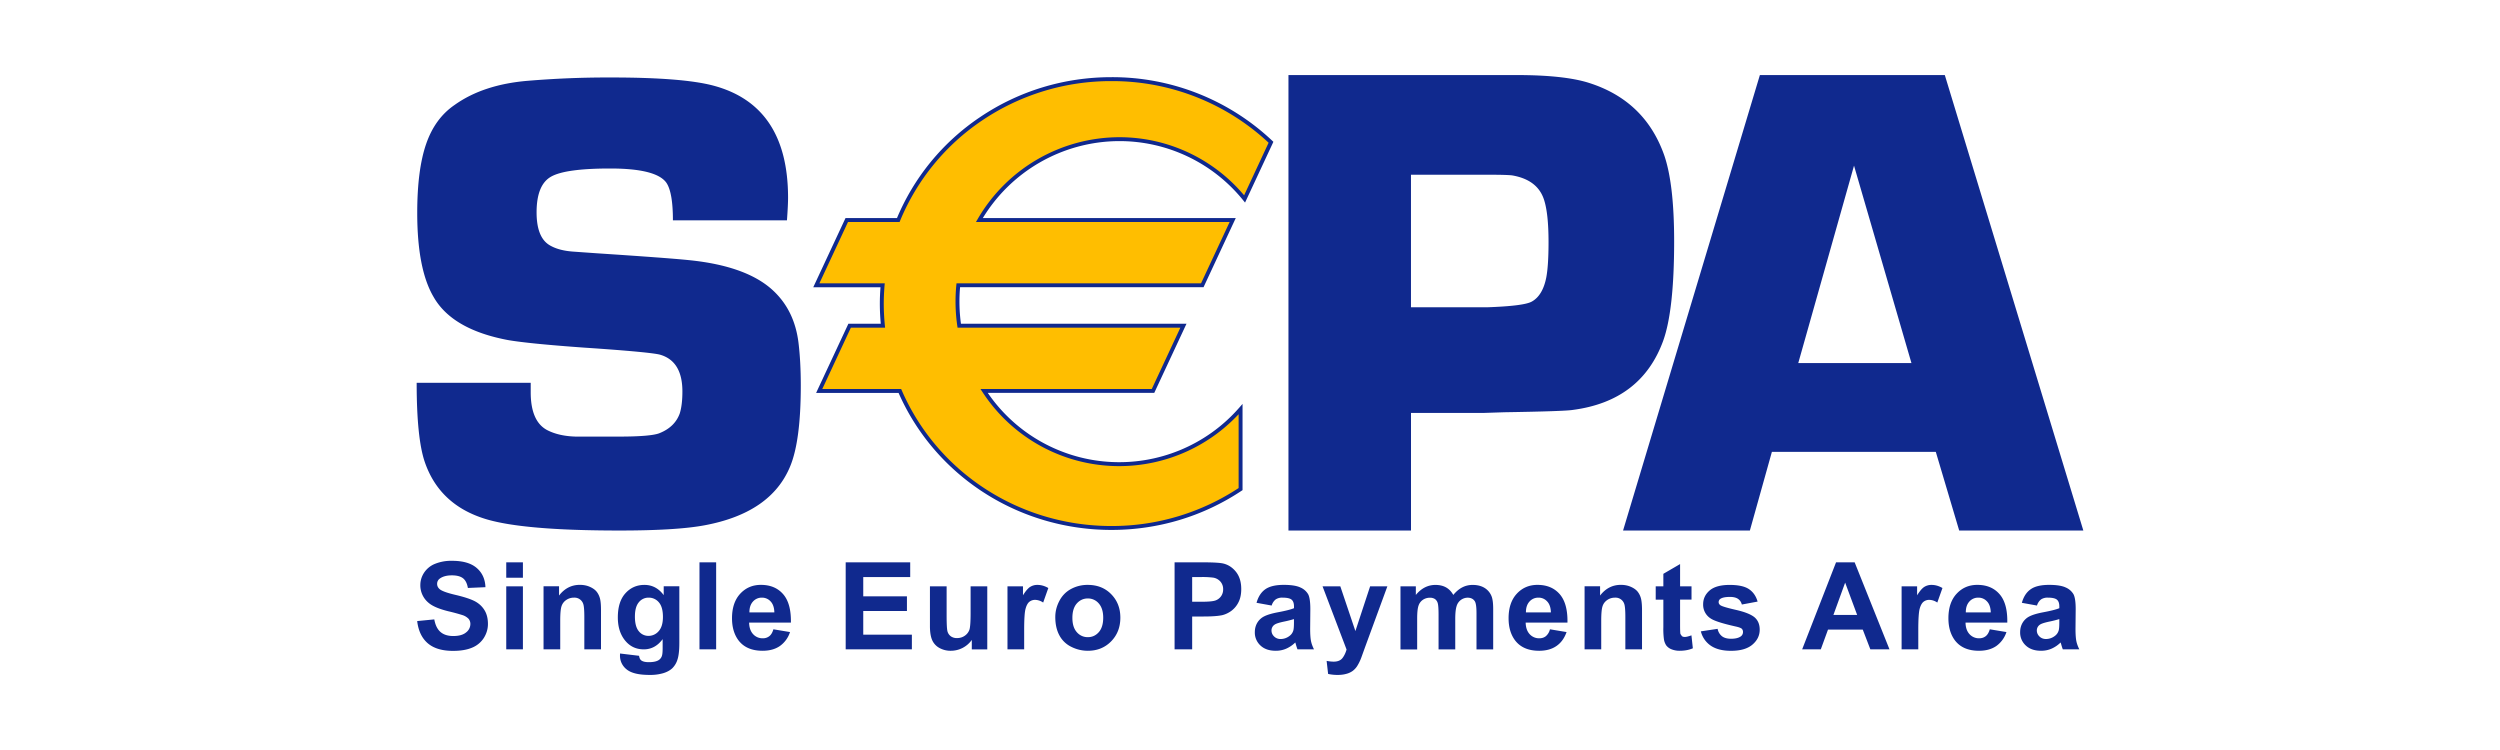 <svg xmlns="http://www.w3.org/2000/svg" width="120" height="36"><path fill="#10298E" d="M20.025 29.811l.821-.08c.049.274.149.477.3.606s.355.192.611.192c.272 0 .476-.057.614-.172a.509.509 0 00.207-.402.38.38 0 00-.087-.253.713.713 0 00-.304-.181 9.45 9.45 0 00-.675-.182c-.452-.113-.769-.25-.952-.414a1.086 1.086 0 01-.384-.84c0-.213.06-.412.181-.597a1.13 1.13 0 01.521-.423 2.07 2.07 0 01.822-.146c.524 0 .919.115 1.184.346.265.229.404.536.417.92l-.843.037c-.036-.215-.113-.369-.232-.464-.119-.093-.297-.141-.535-.141-.244 0-.436.051-.575.151a.305.305 0 00-.134.26c0 .098.042.183.125.254.107.089.365.182.775.277.411.098.714.198.911.301.196.104.35.246.461.426.111.18.167.4.167.665 0 .239-.067.463-.199.673a1.21 1.21 0 01-.565.465c-.243.102-.546.153-.908.153-.529 0-.934-.122-1.217-.366-.283-.244-.452-.599-.507-1.065m4.275-2.819h.8v.74h-.8v-.74zm0 1.151h.8v3.026h-.8v-3.026zm4.548 3.026h-.8v-1.545c0-.326-.017-.538-.052-.634a.44.44 0 00-.444-.303.64.64 0 00-.373.113.568.568 0 00-.227.303c-.041.125-.061.356-.061.694v1.371h-.801v-3.026h.744v.444c.264-.342.596-.513.997-.513.177 0 .338.031.484.096s.257.145.332.243.127.212.157.336c.03.126.044.306.044.539v1.882zm.913.199l.915.11c.015.107.05.18.105.221.076.057.196.085.359.085.209 0 .366-.031.47-.095a.378.378 0 00.16-.201c.024-.067.037-.189.037-.368v-.442c-.239.327-.542.491-.906.491-.406 0-.729-.173-.966-.517-.186-.271-.279-.609-.279-1.014 0-.507.122-.895.366-1.162.244-.269.548-.401.91-.401.374 0 .683.163.926.491v-.424h.75v2.715c0 .357-.03.625-.089.801a.99.99 0 01-.248.417c-.106.1-.248.179-.426.235a2.203 2.203 0 01-.673.086c-.513 0-.877-.088-1.092-.264a.828.828 0 01-.321-.668l.002-.096zm.715-1.775c0 .321.062.556.187.706a.58.58 0 00.46.223.637.637 0 00.496-.229c.135-.152.202-.38.202-.68 0-.313-.064-.547-.193-.698a.621.621 0 00-.491-.228.59.59 0 00-.474.223c-.125.151-.187.377-.187.683m3.099-2.601h.8v4.177h-.8zm3.548 3.214l.798.133a1.31 1.31 0 01-.486.669c-.221.153-.498.229-.83.229-.527 0-.916-.172-1.169-.516-.199-.275-.299-.623-.299-1.043 0-.501.131-.894.393-1.178.263-.284.594-.426.994-.426.451 0 .806.148 1.066.445.261.299.385.754.374 1.367h-2.006c.005.237.07.422.193.555a.607.607 0 00.462.197.492.492 0 00.316-.103c.086-.067.15-.178.194-.329m.046-.81c-.006-.231-.066-.408-.18-.528a.55.55 0 00-.416-.181.557.557 0 00-.433.19c-.114.127-.17.3-.168.519h1.197zm3.424 1.773v-4.177h3.097v.706h-2.254v.927h2.097v.703h-2.097v1.137h2.334v.704h-3.177zm6.053 0v-.453a1.232 1.232 0 01-1.003.521 1.1 1.1 0 01-.547-.133.791.791 0 01-.351-.377c-.072-.162-.108-.385-.108-.67v-1.914h.801v1.391c0 .426.014.686.044.783.029.095.083.17.161.228a.495.495 0 00.296.083c.137 0 .26-.037.368-.111a.583.583 0 00.222-.281c.04-.11.06-.383.06-.815v-1.276h.8v3.026h-.743zm2.514 0h-.801v-3.026h.744v.431c.127-.203.242-.337.343-.402a.646.646 0 01.346-.097c.183 0 .358.051.527.15l-.247.698a.709.709 0 00-.377-.13.44.44 0 00-.284.092c-.078.062-.14.174-.184.336-.045.16-.067.5-.067 1.014v.934zm1.494-1.556c0-.266.066-.523.197-.772s.316-.438.557-.569a1.65 1.65 0 01.804-.197c.458 0 .834.148 1.126.447.292.297.439.672.439 1.125 0 .459-.148.838-.443 1.139-.296.301-.667.451-1.116.451-.277 0-.542-.062-.793-.188a1.286 1.286 0 01-.574-.551c-.131-.243-.197-.537-.197-.885m.821.043c0 .3.071.529.213.689a.681.681 0 00.528.239c.208 0 .384-.08.525-.239.141-.16.213-.392.213-.695 0-.297-.072-.524-.213-.685a.675.675 0 00-.525-.239c-.21 0-.385.08-.528.239-.142.161-.213.39-.213.691m4.905 1.513v-4.177h1.354c.513 0 .847.021 1.003.062.239.062.439.199.601.408.161.21.242.48.242.814 0 .256-.047.471-.14.646a1.152 1.152 0 01-.354.413c-.144.1-.29.165-.438.197-.201.04-.493.06-.874.06h-.55v1.576h-.844zm.844-3.471v1.186h.461c.333 0 .555-.022.667-.065a.558.558 0 00.263-.205.56.56 0 00.096-.325.541.541 0 00-.134-.376.578.578 0 00-.339-.186 4.07 4.07 0 00-.607-.028h-.407zm3.816 1.368l-.726-.131c.081-.293.222-.51.42-.65.201-.141.496-.211.89-.211.356 0 .623.043.798.127a.791.791 0 01.369.322c.07.129.105.369.105.717l-.008.934c0 .268.014.462.039.59.025.125.073.262.145.405h-.793a2.808 2.808 0 01-.077-.237 1.41 1.41 0 00-.028-.094 1.452 1.452 0 01-.439.299c-.154.067-.32.1-.498.1-.312 0-.557-.084-.736-.254a.84.84 0 01-.269-.641c0-.171.041-.322.122-.457a.805.805 0 01.344-.308c.146-.071.359-.134.636-.187.375-.07.634-.136.778-.197v-.079c0-.154-.037-.263-.114-.329-.076-.064-.22-.098-.431-.098a.558.558 0 00-.332.084.574.574 0 00-.195.295m1.071.65a5.223 5.223 0 01-.487.122c-.222.048-.368.094-.437.141a.331.331 0 00-.155.281c0 .112.041.209.125.29a.433.433 0 00.319.123.697.697 0 00.412-.142.497.497 0 00.191-.266c.021-.068.031-.199.031-.391v-.158zm1.371-1.573h.853l.724 2.148.707-2.148h.828l-1.068 2.912-.19.527a2.21 2.21 0 01-.201.404.896.896 0 01-.219.227.916.916 0 01-.306.135c-.12.033-.256.049-.408.049-.154 0-.305-.016-.453-.049l-.071-.625c.125.023.238.036.339.036.187 0 .324-.055.414-.163.088-.111.156-.25.204-.419l-1.153-3.034zm3.741 0h.737v.414c.265-.322.579-.481.942-.481.195 0 .363.039.506.118.142.08.259.201.35.363.133-.162.276-.283.43-.363.154-.079.318-.118.494-.118.223 0 .409.044.563.135a.83.83 0 01.345.397c.055.129.083.338.083.627v1.935h-.801v-1.729c0-.301-.026-.494-.082-.582-.075-.113-.188-.17-.342-.17a.556.556 0 00-.53.403c-.044.133-.066.342-.066.626v1.453h-.801v-1.658c0-.295-.014-.485-.042-.569a.356.356 0 00-.133-.191.419.419 0 00-.243-.062.583.583 0 00-.334.1.543.543 0 00-.212.288c-.043.125-.063.333-.063.624v1.47h-.801v-3.03zm7.175 2.063l.797.133c-.103.293-.264.517-.486.669-.221.153-.498.229-.83.229-.525 0-.915-.172-1.168-.516-.2-.275-.299-.623-.299-1.043 0-.501.131-.894.393-1.178s.594-.426.994-.426c.45 0 .807.148 1.066.445.26.299.385.754.373 1.367h-2.006c.006.237.07.422.193.555a.606.606 0 00.463.197c.125 0 .23-.035.315-.103a.626.626 0 00.195-.329m.045-.81c-.006-.231-.065-.408-.18-.528a.549.549 0 00-.416-.181.558.558 0 00-.434.19c-.114.127-.17.3-.168.519h1.198zm4.375 1.773h-.801v-1.545c0-.326-.018-.538-.052-.634a.44.44 0 00-.444-.303c-.139 0-.263.037-.373.113s-.187.176-.227.303c-.041.125-.062.356-.062.694v1.371h-.799v-3.026h.744v.444c.264-.342.596-.513.996-.513.176 0 .338.031.484.096s.257.145.332.243a.885.885 0 01.156.336c.029.126.045.306.045.539v1.882zm2.375-3.026v.639h-.549V30c0 .247.006.391.017.432l.071.102c.037.027.082.04.136.04.073 0 .181-.026.321-.077l.068.621c-.186.08-.396.119-.633.119a1.02 1.02 0 01-.391-.071.581.581 0 01-.254-.188.743.743 0 01-.113-.312 3.802 3.802 0 01-.025-.565v-1.318h-.367v-.639h.367v-.601l.803-.468v1.068h.549zm.448 2.162l.805-.121a.585.585 0 00.207.354c.104.081.25.122.438.122.207 0 .363-.038.468-.114a.255.255 0 00.105-.214c0-.062-.02-.11-.057-.151-.041-.037-.131-.072-.269-.104-.646-.144-1.055-.273-1.228-.392a.778.778 0 01-.359-.681c0-.262.104-.481.311-.661.207-.178.527-.267.963-.267.414 0 .722.067.924.202.201.135.34.334.416.598l-.756.141c-.032-.119-.094-.209-.184-.271s-.219-.094-.386-.094c-.211 0-.362.029-.453.088a.186.186 0 00-.091.162c0 .058.025.105.08.146.072.054.32.128.747.226.427.097.724.215.894.355.167.143.25.341.25.596 0 .277-.115.516-.347.715s-.575.299-1.029.299c-.411 0-.737-.084-.978-.25a1.173 1.173 0 01-.471-.684m9.054.864h-.918l-.364-.948h-1.669l-.346.948h-.895l1.627-4.177h.893l1.672 4.177zm-1.552-1.653l-.576-1.55-.563 1.55h1.139zm2.935 1.653h-.801v-3.026h.744v.431c.127-.203.242-.337.344-.402a.643.643 0 01.346-.097c.182 0 .357.051.527.15l-.248.698a.703.703 0 00-.376-.13.443.443 0 00-.285.092c-.078.062-.14.174-.185.336-.043.16-.066.5-.066 1.014v.934zm3.432-.963l.799.133a1.32 1.32 0 01-.486.669c-.223.153-.498.229-.83.229-.527 0-.916-.172-1.169-.516-.199-.275-.3-.623-.3-1.043 0-.501.131-.894.394-1.178s.594-.426.994-.426c.45 0 .806.148 1.065.445.262.299.385.754.373 1.367h-2.004c.004.237.069.422.192.555a.607.607 0 00.462.197c.125 0 .23-.035.316-.103.086-.067.15-.178.194-.329m.047-.81c-.007-.231-.066-.408-.181-.528a.55.55 0 00-.416-.181.556.556 0 00-.433.19c-.114.127-.17.3-.168.519h1.198zm2.218-.33l-.726-.131c.081-.293.222-.51.423-.65.198-.141.494-.211.887-.211.357 0 .623.043.799.127a.791.791 0 01.369.322c.07.129.106.369.106.717l-.009.934c0 .268.014.462.039.59.025.125.072.262.145.405h-.793a2.536 2.536 0 01-.076-.237c-.015-.047-.023-.078-.029-.094a1.452 1.452 0 01-.439.299c-.154.067-.32.1-.498.1-.312 0-.557-.084-.736-.254a.838.838 0 01-.27-.641c0-.171.041-.322.122-.457a.801.801 0 01.345-.308c.146-.071.358-.134.637-.187.373-.07.633-.136.777-.197v-.079c0-.154-.037-.263-.115-.329-.075-.064-.219-.098-.43-.098a.56.56 0 00-.332.084.587.587 0 00-.196.295m1.073.65a5.263 5.263 0 01-.488.122c-.221.048-.366.094-.436.141a.332.332 0 00-.156.281c0 .112.041.209.125.29.084.082.19.123.319.123a.7.7 0 00.413-.142.497.497 0 00.191-.266c.021-.068.031-.199.031-.391v-.158h.001zM37.774 10.577H32.3c0-.898-.105-1.501-.316-1.808-.326-.454-1.224-.681-2.696-.681-1.429 0-2.376.13-2.838.392-.463.263-.694.834-.694 1.713 0 .796.205 1.32.616 1.571.294.179.682.283 1.166.315l1.104.078c2.366.156 3.844.267 4.433.33 1.871.189 3.228.686 4.069 1.492.662.63 1.057 1.452 1.183 2.467.074.607.111 1.295.111 2.058 0 1.76-.169 3.049-.504 3.866-.61 1.499-1.979 2.444-4.109 2.843-.893.168-2.258.252-4.095.252-3.065 0-5.201-.182-6.408-.549-1.48-.449-2.456-1.359-2.929-2.73-.263-.763-.393-2.034-.393-3.813h5.474v.455c0 .949.273 1.559.818 1.831.377.188.833.286 1.368.298h2.013c1.027 0 1.682-.053 1.965-.158.503-.197.833-.516.991-.957.084-.271.126-.623.126-1.053 0-.962-.352-1.547-1.053-1.758-.263-.082-1.483-.199-3.662-.345-1.75-.125-2.965-.245-3.645-.361-1.792-.336-2.987-1.025-3.583-2.072-.524-.889-.785-2.234-.785-4.035 0-1.37.141-2.469.424-3.296.283-.827.74-1.454 1.37-1.884.922-.659 2.103-1.046 3.54-1.162a46.233 46.233 0 013.982-.157c2.298 0 3.935.132 4.911.394 2.382.64 3.573 2.432 3.573 5.378 0 .242-.018.603-.053 1.086m24.072 14.888V3.603h10.961c1.504 0 2.651.123 3.439.368 1.803.565 3.013 1.722 3.633 3.47.319.917.48 2.299.48 4.143 0 2.218-.178 3.811-.529 4.782-.703 1.918-2.15 3.024-4.336 3.31-.258.043-1.35.081-3.281.112l-.977.032h-3.508v5.645h-5.882zm5.883-10.716h3.668c1.164-.041 1.871-.131 2.125-.271.348-.191.582-.574.697-1.148.074-.382.111-.95.111-1.705 0-.925-.073-1.61-.223-2.058-.211-.627-.717-1.009-1.521-1.148-.159-.02-.539-.032-1.142-.032h-3.717v6.362zm25.189 6.939h-7.867l-1.057 3.777h-6.087l6.567-21.862h8.877L100 25.465h-5.959l-1.123-3.777zm-1.168-4.26l-2.757-9.477-2.677 9.477h5.434z"/><path fill="#FFBE00" d="M53.724 6.679a7.734 7.734 0 016.016 2.869l1.268-2.72a11.12 11.12 0 00-7.66-3.03c-4.637 0-8.603 2.8-10.23 6.764h-2.473l-1.461 3.13h3.182c-.024.291-.04.581-.04.878 0 .358.019.713.054 1.064h-1.599l-1.459 3.132h3.872c1.674 3.863 5.59 6.575 10.154 6.575 2.3 0 4.433-.688 6.2-1.866v-3.838a7.73 7.73 0 01-5.824 2.645 7.75 7.75 0 01-6.487-3.516h8.108l1.46-3.132H46.044a7.85 7.85 0 01-.046-1.942H57.71l1.46-3.13H47.01a7.755 7.755 0 016.714-3.883"/><path fill="#10298E" d="M53.724 6.773a7.632 7.632 0 015.943 2.834l.095.117.064-.136 1.268-2.719.028-.062-.049-.047a11.192 11.192 0 00-7.725-3.056c-2.263 0-4.439.661-6.296 1.912a10.917 10.917 0 00-4.021 4.91l.087-.058h-2.534l-.025.054-1.46 3.131-.062.134h3.329l-.094-.102c-.027.325-.04.614-.04.885 0 .351.019.713.055 1.073l.093-.103h-1.658l-.025.054-1.461 3.131-.062.135h4.02l-.087-.058c1.746 4.029 5.766 6.634 10.241 6.634 2.243 0 4.404-.65 6.253-1.883l.041-.027v-4.139l-.164.188a7.649 7.649 0 01-12.163-.863l-.078.146h8.168l.025-.055 1.46-3.132.063-.133H46.044l.093.08a7.823 7.823 0 01-.045-1.918l-.094.085h11.773l.025-.055 1.459-3.131.063-.133H47.01l.082.141a7.696 7.696 0 016.632-3.834m-6.714 3.882h12.16l-.085-.133-1.46 3.131.085-.054H45.913l-.009.085a8.152 8.152 0 00.047 1.964l.012.08h10.842l-.085-.134-1.46 3.131.085-.054h-8.283l.096.146a7.832 7.832 0 006.566 3.557 7.855 7.855 0 005.895-2.674l-.165-.062v3.838l.042-.078a11.046 11.046 0 01-6.148 1.851c-4.401 0-8.352-2.56-10.068-6.521l-.025-.056h-3.933l.085.134 1.46-3.132-.086.055h1.703l-.01-.104a10.77 10.77 0 01-.054-1.054c0-.266.013-.55.039-.87l.009-.101h-3.284l.085.133 1.46-3.131-.084.054h2.536l.023-.058a10.735 10.735 0 013.953-4.826 11.048 11.048 0 016.191-1.879 11 11 0 017.595 3.005l-.021-.109-1.267 2.72.157-.019a7.822 7.822 0 00-6.089-2.904 7.885 7.885 0 00-6.795 3.929l-.082.141h.164v-.001z"/></svg>